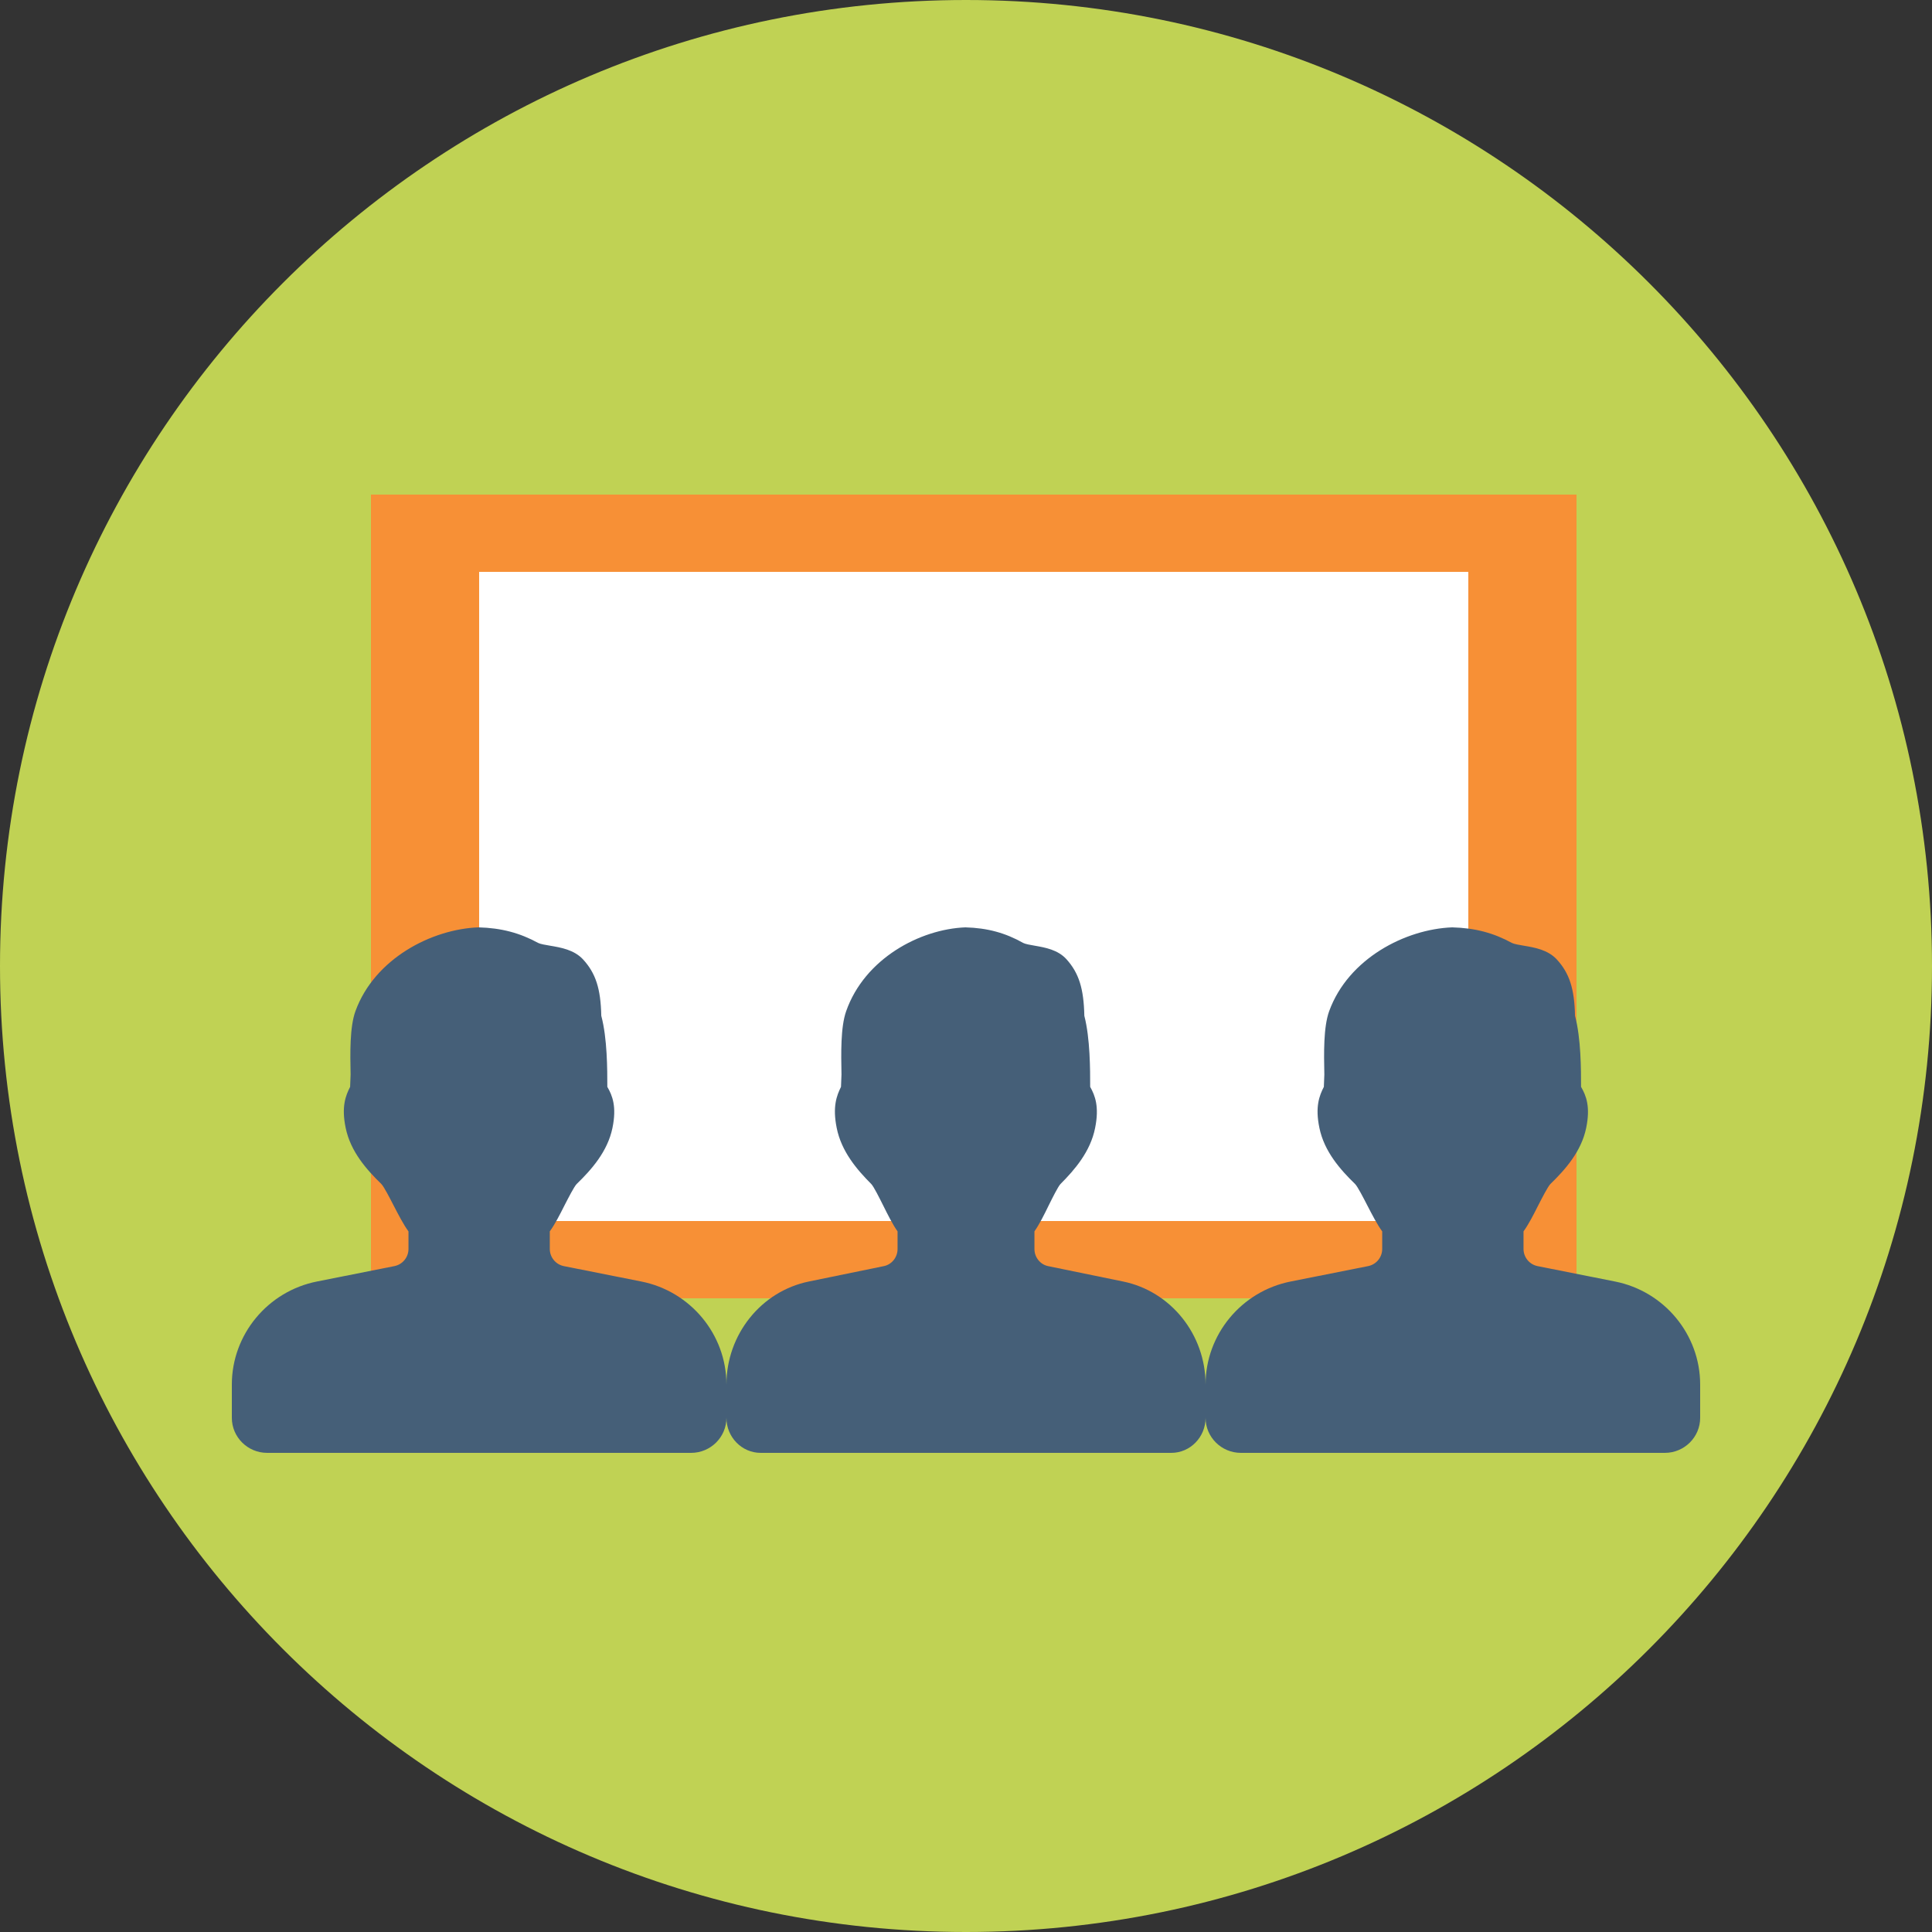 <?xml version="1.0" encoding="UTF-8"?>
<svg viewBox="0 0 40 40" version="1.1" xmlns="http://www.w3.org/2000/svg" xmlns:xlink="http://www.w3.org/1999/xlink">
    <rect x="0" y="0" width="40" height="40" fill="#333333" stroke="none"/>
    <g stroke="none" stroke-width="1" fill="none" fill-rule="evenodd">
        <g>
            <path d="M20,0 C31.046,0 40,8.954 40,20 C40,31.046 31.045,40 20,40 C8.954,40 0,31.046 0,20 C0,8.954 8.954,0 20,0 Z" id="Path" fill="#C0D254" fill-rule="nonzero"></path>
            <rect id="Rectangle" fill="#F79036" x="7.68" y="10.24" width="24.96" height="16.64"></rect>
            <rect id="Rectangle" fill="#FFFFFF" x="9.92" y="11.84" width="20.48" height="13.44"></rect>
            <path d="M13.276,26.532 L11.676,26.214 C11.506,26.181 11.383,26.031 11.383,25.859 L11.383,25.494 C11.488,25.349 11.587,25.156 11.689,24.953 C11.768,24.8 11.885,24.57 11.938,24.515 C12.248,24.214 12.579,23.841 12.68,23.354 C12.771,22.913 12.68,22.684 12.574,22.502 C12.574,22.148 12.574,21.499 12.449,21.031 C12.437,20.466 12.332,20.147 12.07,19.862 C11.884,19.663 11.61,19.617 11.391,19.58 C11.304,19.566 11.185,19.545 11.143,19.523 C10.763,19.315 10.378,19.212 9.906,19.2 C8.941,19.236 7.756,19.843 7.359,20.935 C7.239,21.266 7.25,21.81 7.259,22.248 L7.249,22.502 C7.156,22.684 7.065,22.913 7.157,23.353 C7.258,23.842 7.588,24.215 7.897,24.515 C7.95,24.57 8.069,24.802 8.148,24.955 C8.252,25.156 8.352,25.35 8.457,25.495 L8.457,25.859 C8.457,26.031 8.334,26.181 8.163,26.214 L6.563,26.532 C5.542,26.734 4.8,27.631 4.8,28.665 L4.8,29.355 C4.8,29.754 5.128,30.08 5.531,30.08 L14.309,30.08 C14.712,30.08 15.04,29.754 15.04,29.355 L15.04,28.665 C15.04,27.631 14.298,26.734 13.276,26.532 Z" id="Path" fill="#455F78" fill-rule="nonzero"></path>
            <path d="M23.251,26.532 L21.701,26.214 C21.537,26.181 21.417,26.031 21.417,25.859 L21.417,25.494 C21.519,25.349 21.615,25.156 21.714,24.953 C21.79,24.8 21.904,24.57 21.955,24.515 C22.255,24.214 22.576,23.841 22.673,23.354 C22.762,22.913 22.673,22.684 22.571,22.502 C22.571,22.148 22.571,21.499 22.45,21.031 C22.438,20.466 22.337,20.147 22.082,19.862 C21.903,19.663 21.638,19.617 21.425,19.58 C21.341,19.566 21.225,19.545 21.185,19.523 C20.817,19.315 20.444,19.212 19.987,19.2 C19.051,19.236 17.903,19.843 17.519,20.935 C17.402,21.266 17.414,21.81 17.422,22.248 L17.412,22.502 C17.322,22.684 17.234,22.913 17.323,23.353 C17.421,23.842 17.741,24.215 18.04,24.515 C18.092,24.57 18.207,24.802 18.284,24.955 C18.384,25.156 18.481,25.35 18.583,25.495 L18.583,25.859 C18.583,26.031 18.463,26.181 18.298,26.214 L16.748,26.532 C15.758,26.734 15.04,27.631 15.04,28.665 L15.04,29.355 C15.04,29.754 15.358,30.08 15.749,30.08 L24.251,30.08 C24.642,30.08 24.96,29.754 24.96,29.355 L24.96,28.665 C24.96,27.631 24.242,26.734 23.251,26.532 Z" id="Path" fill="#455F78" fill-rule="nonzero"></path>
            <path d="M33.436,26.532 L31.836,26.214 C31.666,26.181 31.543,26.031 31.543,25.859 L31.543,25.494 C31.648,25.349 31.747,25.156 31.849,24.953 C31.928,24.8 32.045,24.57 32.098,24.515 C32.408,24.214 32.739,23.841 32.84,23.354 C32.931,22.913 32.84,22.684 32.734,22.502 C32.734,22.148 32.734,21.499 32.609,21.031 C32.597,20.466 32.492,20.147 32.23,19.862 C32.044,19.663 31.77,19.617 31.551,19.58 C31.464,19.566 31.345,19.545 31.303,19.523 C30.923,19.315 30.538,19.212 30.066,19.2 C29.101,19.236 27.916,19.843 27.519,20.935 C27.399,21.266 27.41,21.81 27.419,22.248 L27.409,22.502 C27.316,22.684 27.225,22.913 27.317,23.353 C27.418,23.842 27.748,24.215 28.057,24.515 C28.11,24.57 28.229,24.802 28.308,24.955 C28.412,25.156 28.512,25.35 28.617,25.495 L28.617,25.859 C28.617,26.031 28.494,26.181 28.323,26.214 L26.723,26.532 C25.702,26.734 24.96,27.631 24.96,28.665 L24.96,29.355 C24.96,29.754 25.288,30.08 25.691,30.08 L34.469,30.08 C34.872,30.08 35.2,29.754 35.2,29.355 L35.2,28.665 C35.2,27.631 34.458,26.734 33.436,26.532 Z" id="Path" fill="#455F78" fill-rule="nonzero"></path>
        </g>
    </g>
</svg>